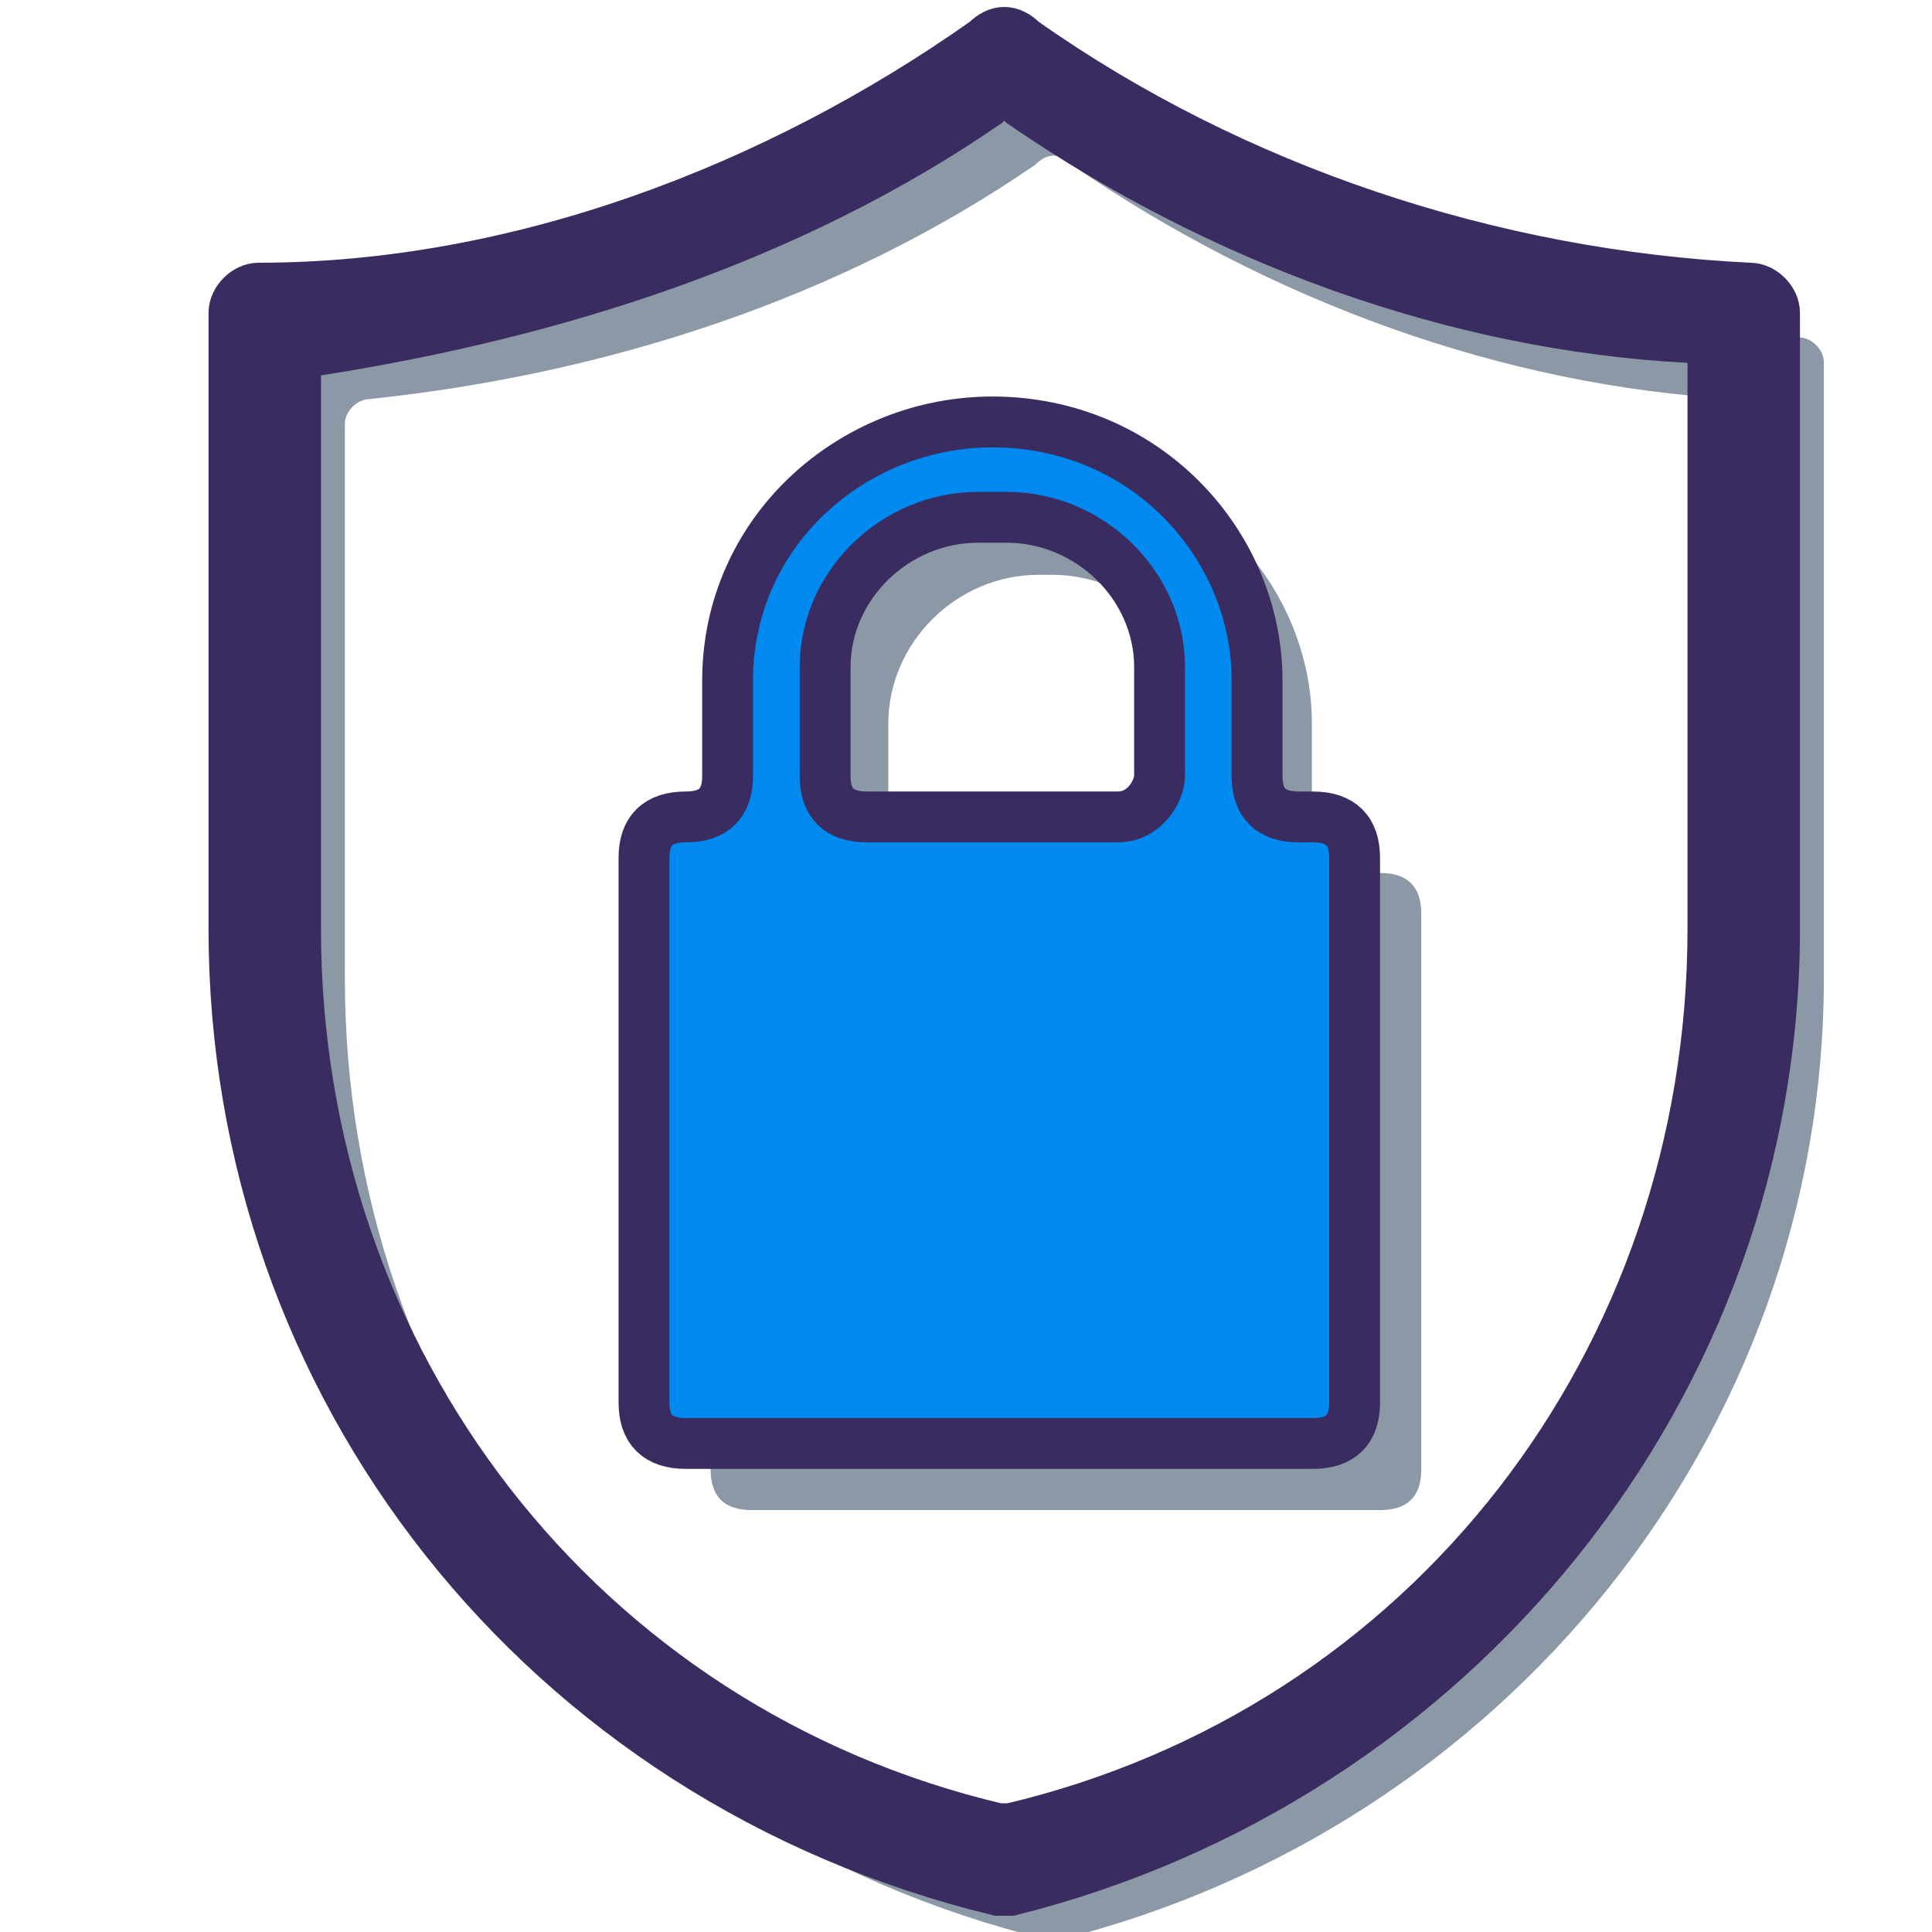 <svg width="76" height="76" viewBox="0 0 76 76" fill="none" xmlns="http://www.w3.org/2000/svg">
<g clip-path="url(#clip0_225_184)">
<path d="M70.776 13.274C60.595 12.789 50.413 9.395 42.171 3.577C41.686 3.092 41.202 3.092 40.717 3.577C32.475 9.395 22.293 13.274 12.112 13.274C11.627 13.274 11.142 13.759 11.142 14.243V38.485C11.142 56.423 23.263 71.938 41.202 76.301H41.686C59.14 71.938 71.746 56.423 71.746 38.485V14.243C71.746 13.759 71.261 13.274 70.776 13.274ZM69.322 38.485C69.322 55.454 58.171 69.999 41.686 73.877H41.202C24.718 69.999 13.566 55.454 13.566 38.485V16.668C13.566 16.183 14.051 15.698 14.536 15.698C23.748 14.728 32.959 11.819 40.717 6.486C41.202 6.001 41.686 6.001 42.171 6.486C49.928 11.819 59.14 15.213 68.352 15.698C68.837 15.698 69.322 16.183 69.322 16.668V38.485V38.485Z" fill="#8B98A6"/>
<path d="M53.22 34.341C52.145 34.341 51.607 33.808 51.607 32.742V28.476C51.607 23.144 47.307 18.345 41.931 18.345H41.393C36.018 18.345 31.717 22.611 31.717 28.476V32.742C31.717 33.808 31.18 34.341 30.104 34.341H29.567C28.492 34.341 27.954 34.874 27.954 35.941V57.803C27.954 58.869 28.492 59.402 29.567 59.402H54.295C55.37 59.402 55.908 58.869 55.908 57.803V35.941C55.908 34.874 55.37 34.341 54.295 34.341H53.22ZM46.232 34.341H36.555C35.48 34.341 34.943 33.808 34.943 32.742V28.476C34.943 25.277 37.63 22.611 40.856 22.611H41.393C44.619 22.611 47.307 25.277 47.307 28.476V32.742C47.844 33.808 47.307 34.341 46.232 34.341Z" fill="#8B98A6"/>
<path d="M68.837 11.335C58.655 10.85 48.474 7.456 40.232 1.638C39.747 1.153 39.262 1.153 38.778 1.638C30.535 7.456 20.354 11.335 10.173 11.335C9.688 11.335 9.203 11.819 9.203 12.304V36.545C9.203 54.484 21.324 69.999 39.262 74.362H39.747C57.201 69.999 69.806 54.484 69.806 36.545V12.304C69.806 11.819 69.322 11.335 68.837 11.335ZM67.382 36.545C67.382 53.514 56.231 68.059 39.747 71.938H39.262C22.778 68.059 11.627 53.514 11.627 36.545V14.728C11.627 14.243 12.112 13.759 12.597 13.759C21.808 12.304 31.02 9.395 38.778 4.062C39.262 3.577 39.747 3.577 40.232 4.062C47.989 9.395 57.201 12.789 66.413 13.274C66.897 13.274 67.382 13.759 67.382 14.243V36.545V36.545Z" fill="#3A2C60" stroke="#3A2C60" stroke-width="2" stroke-miterlimit="10"/>
<path d="M51.095 32.136C49.999 32.136 49.451 31.6 49.451 30.528V26.778C49.451 21.42 45.066 16.598 39.036 16.598C33.555 16.598 28.622 20.884 28.622 26.778V30.528C28.622 31.6 28.074 32.136 26.978 32.136C25.881 32.136 25.333 32.671 25.333 33.743V55.174C25.333 56.246 25.881 56.782 26.978 56.782H51.643C52.739 56.782 53.287 56.246 53.287 55.174V33.743C53.287 32.671 52.739 32.136 51.643 32.136H51.095ZM43.969 32.136H34.103C33.007 32.136 32.459 31.6 32.459 30.528V26.242C32.459 23.027 35.2 20.348 38.488 20.348H39.584C42.873 20.348 45.614 23.027 45.614 26.242V30.528C45.614 31.064 45.066 32.136 43.969 32.136Z" fill="#0089EF" stroke="#3A2C60" stroke-width="2" stroke-miterlimit="10"/>
</g>
<defs>
<clipPath id="clip0_225_184">
<rect width="76" height="76" fill="white"/>
</clipPath>
</defs>
</svg>
